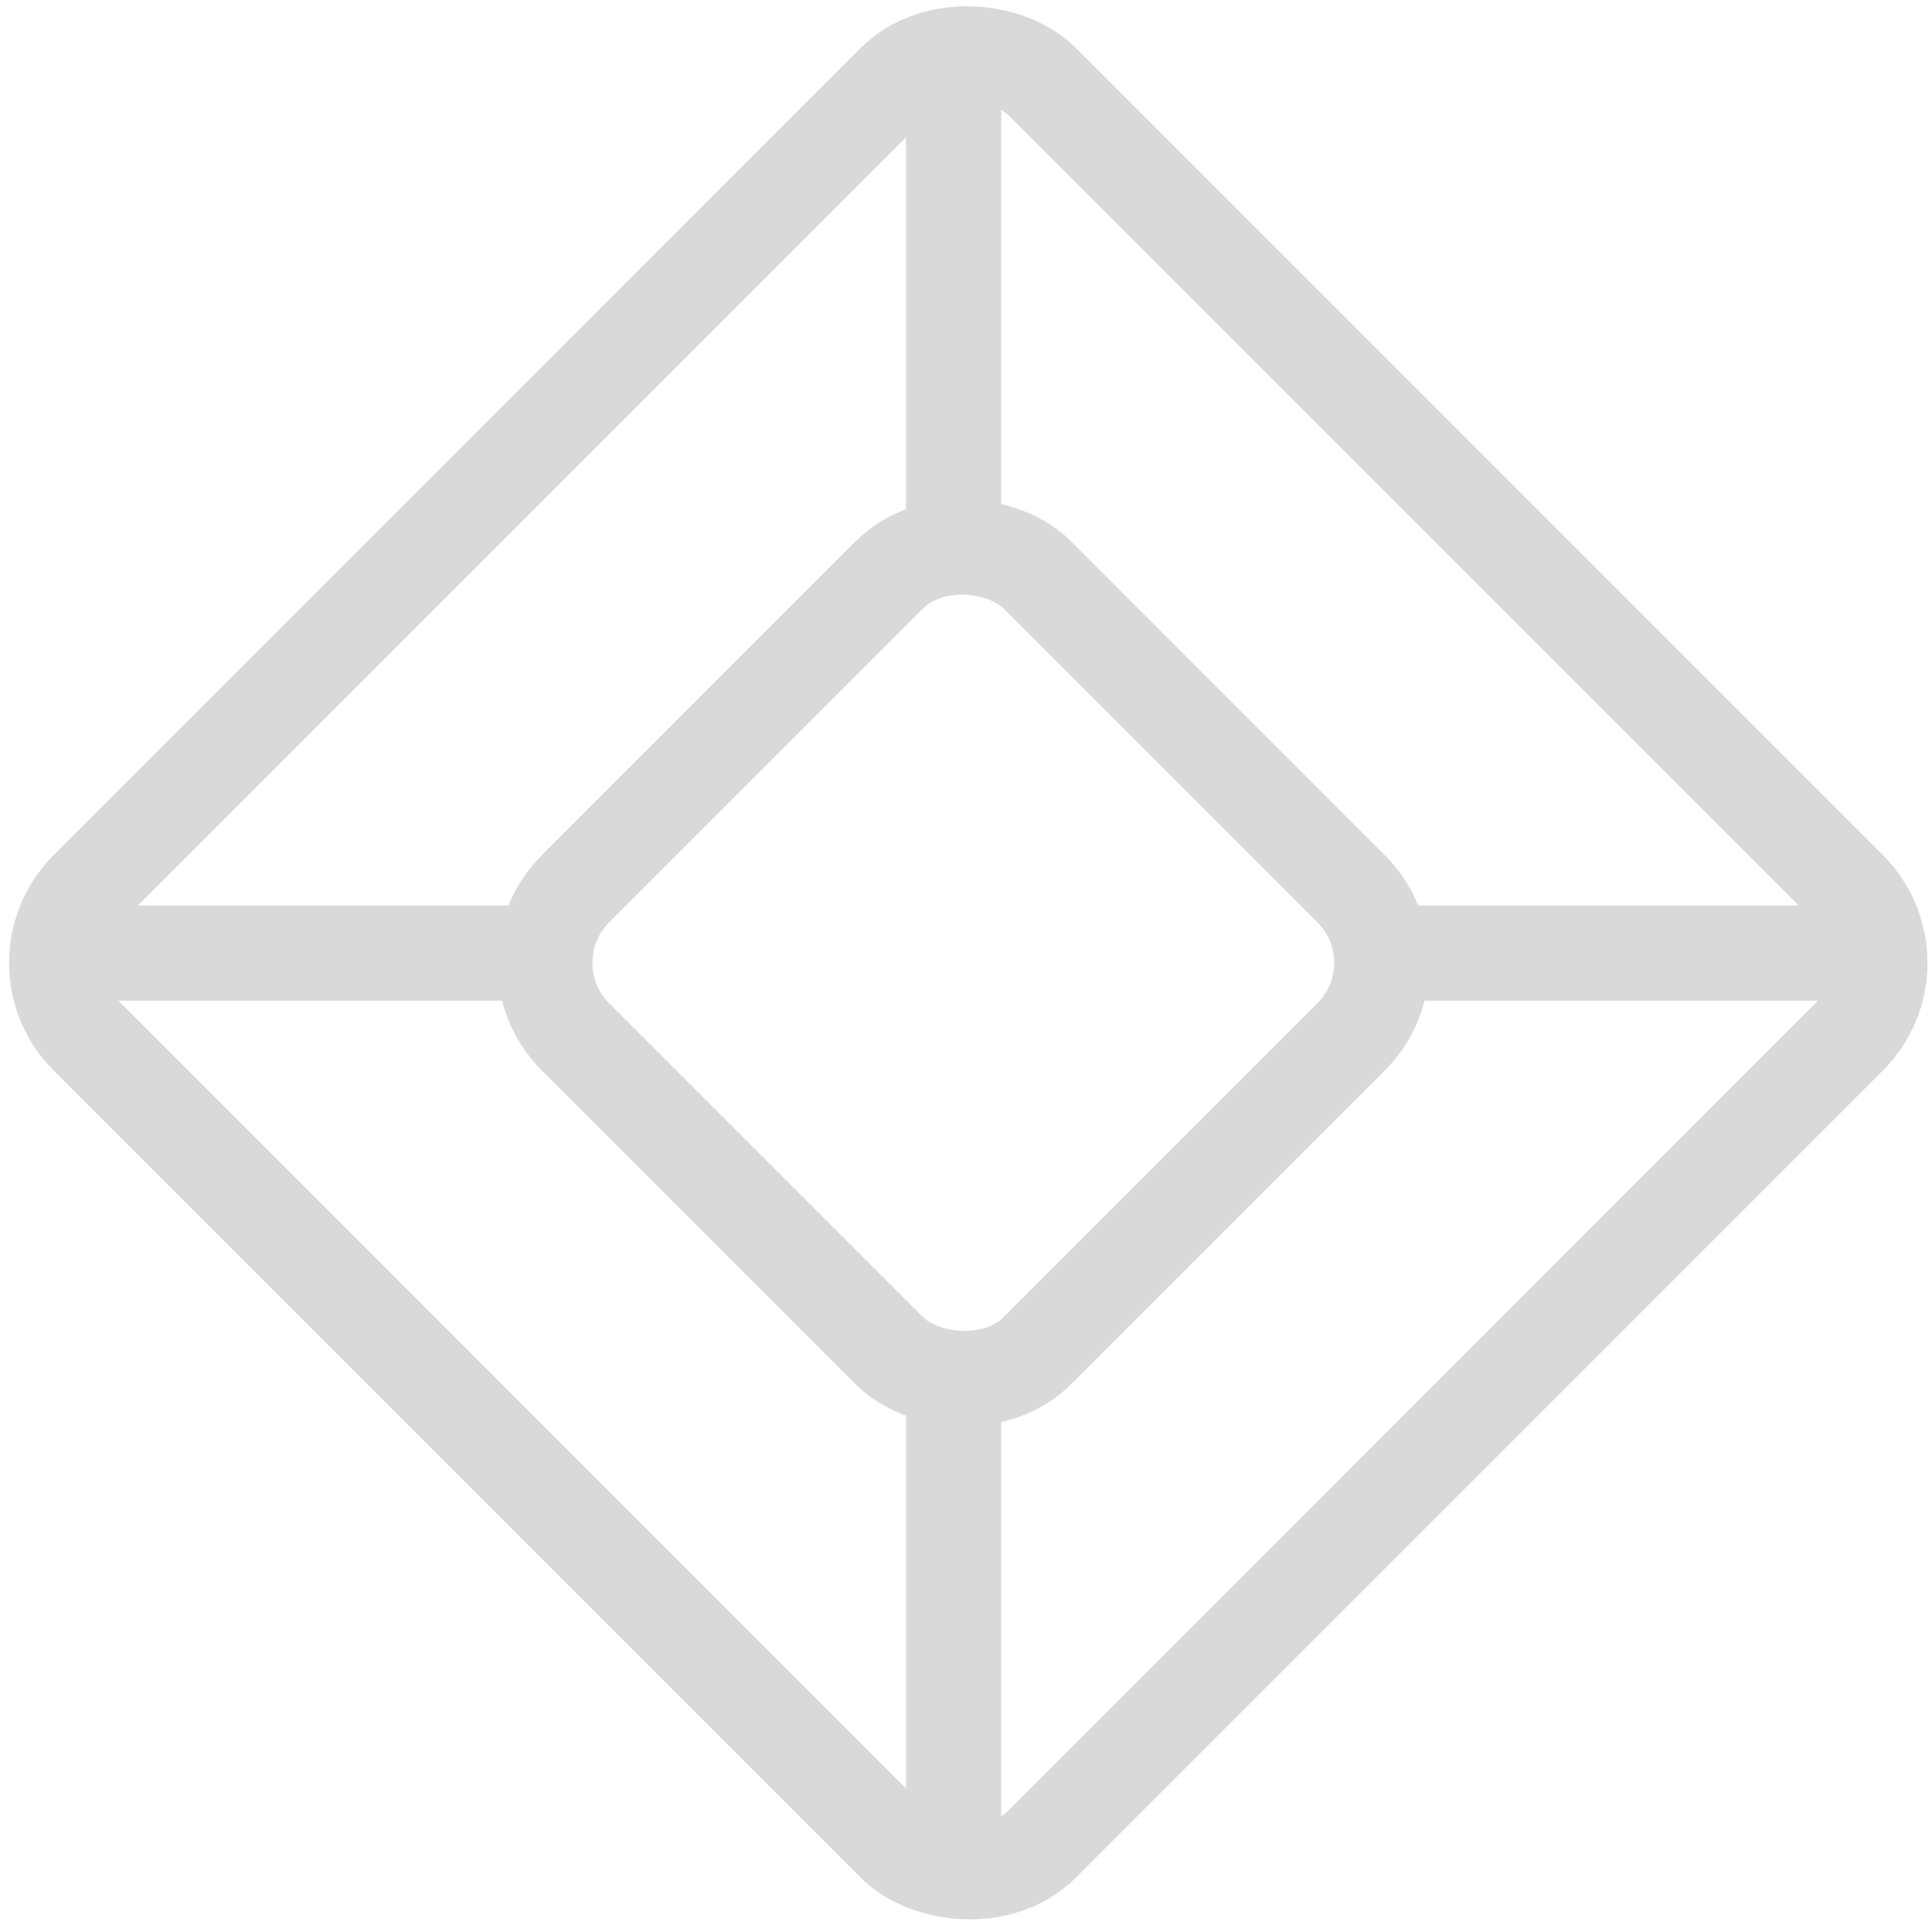 <svg width="203" height="202" viewBox="0 0 203 202" fill="none" xmlns="http://www.w3.org/2000/svg">
<rect x="1.395" y="101.152" width="141.908" height="141.908" rx="11" transform="rotate(-45 1.395 101.152)" stroke="#D9D9D9" stroke-width="10"/>
<rect x="52.692" y="101.149" width="68.626" height="68.626" rx="11" transform="rotate(-45 52.692 101.149)" stroke="#D9D9D9" stroke-width="10"/>
<line x1="100.198" y1="196" x2="100.198" y2="143.969" stroke="#D9D9D9" stroke-width="10"/>
<line x1="100.198" y1="58.229" x2="100.198" y2="4" stroke="#D9D9D9" stroke-width="10"/>
<line x1="7" y1="100.13" x2="59.763" y2="100.13" stroke="#D9D9D9" stroke-width="10"/>
<line x1="144.771" y1="100.13" x2="199" y2="100.13" stroke="#D9D9D9" stroke-width="10"/>
</svg>
